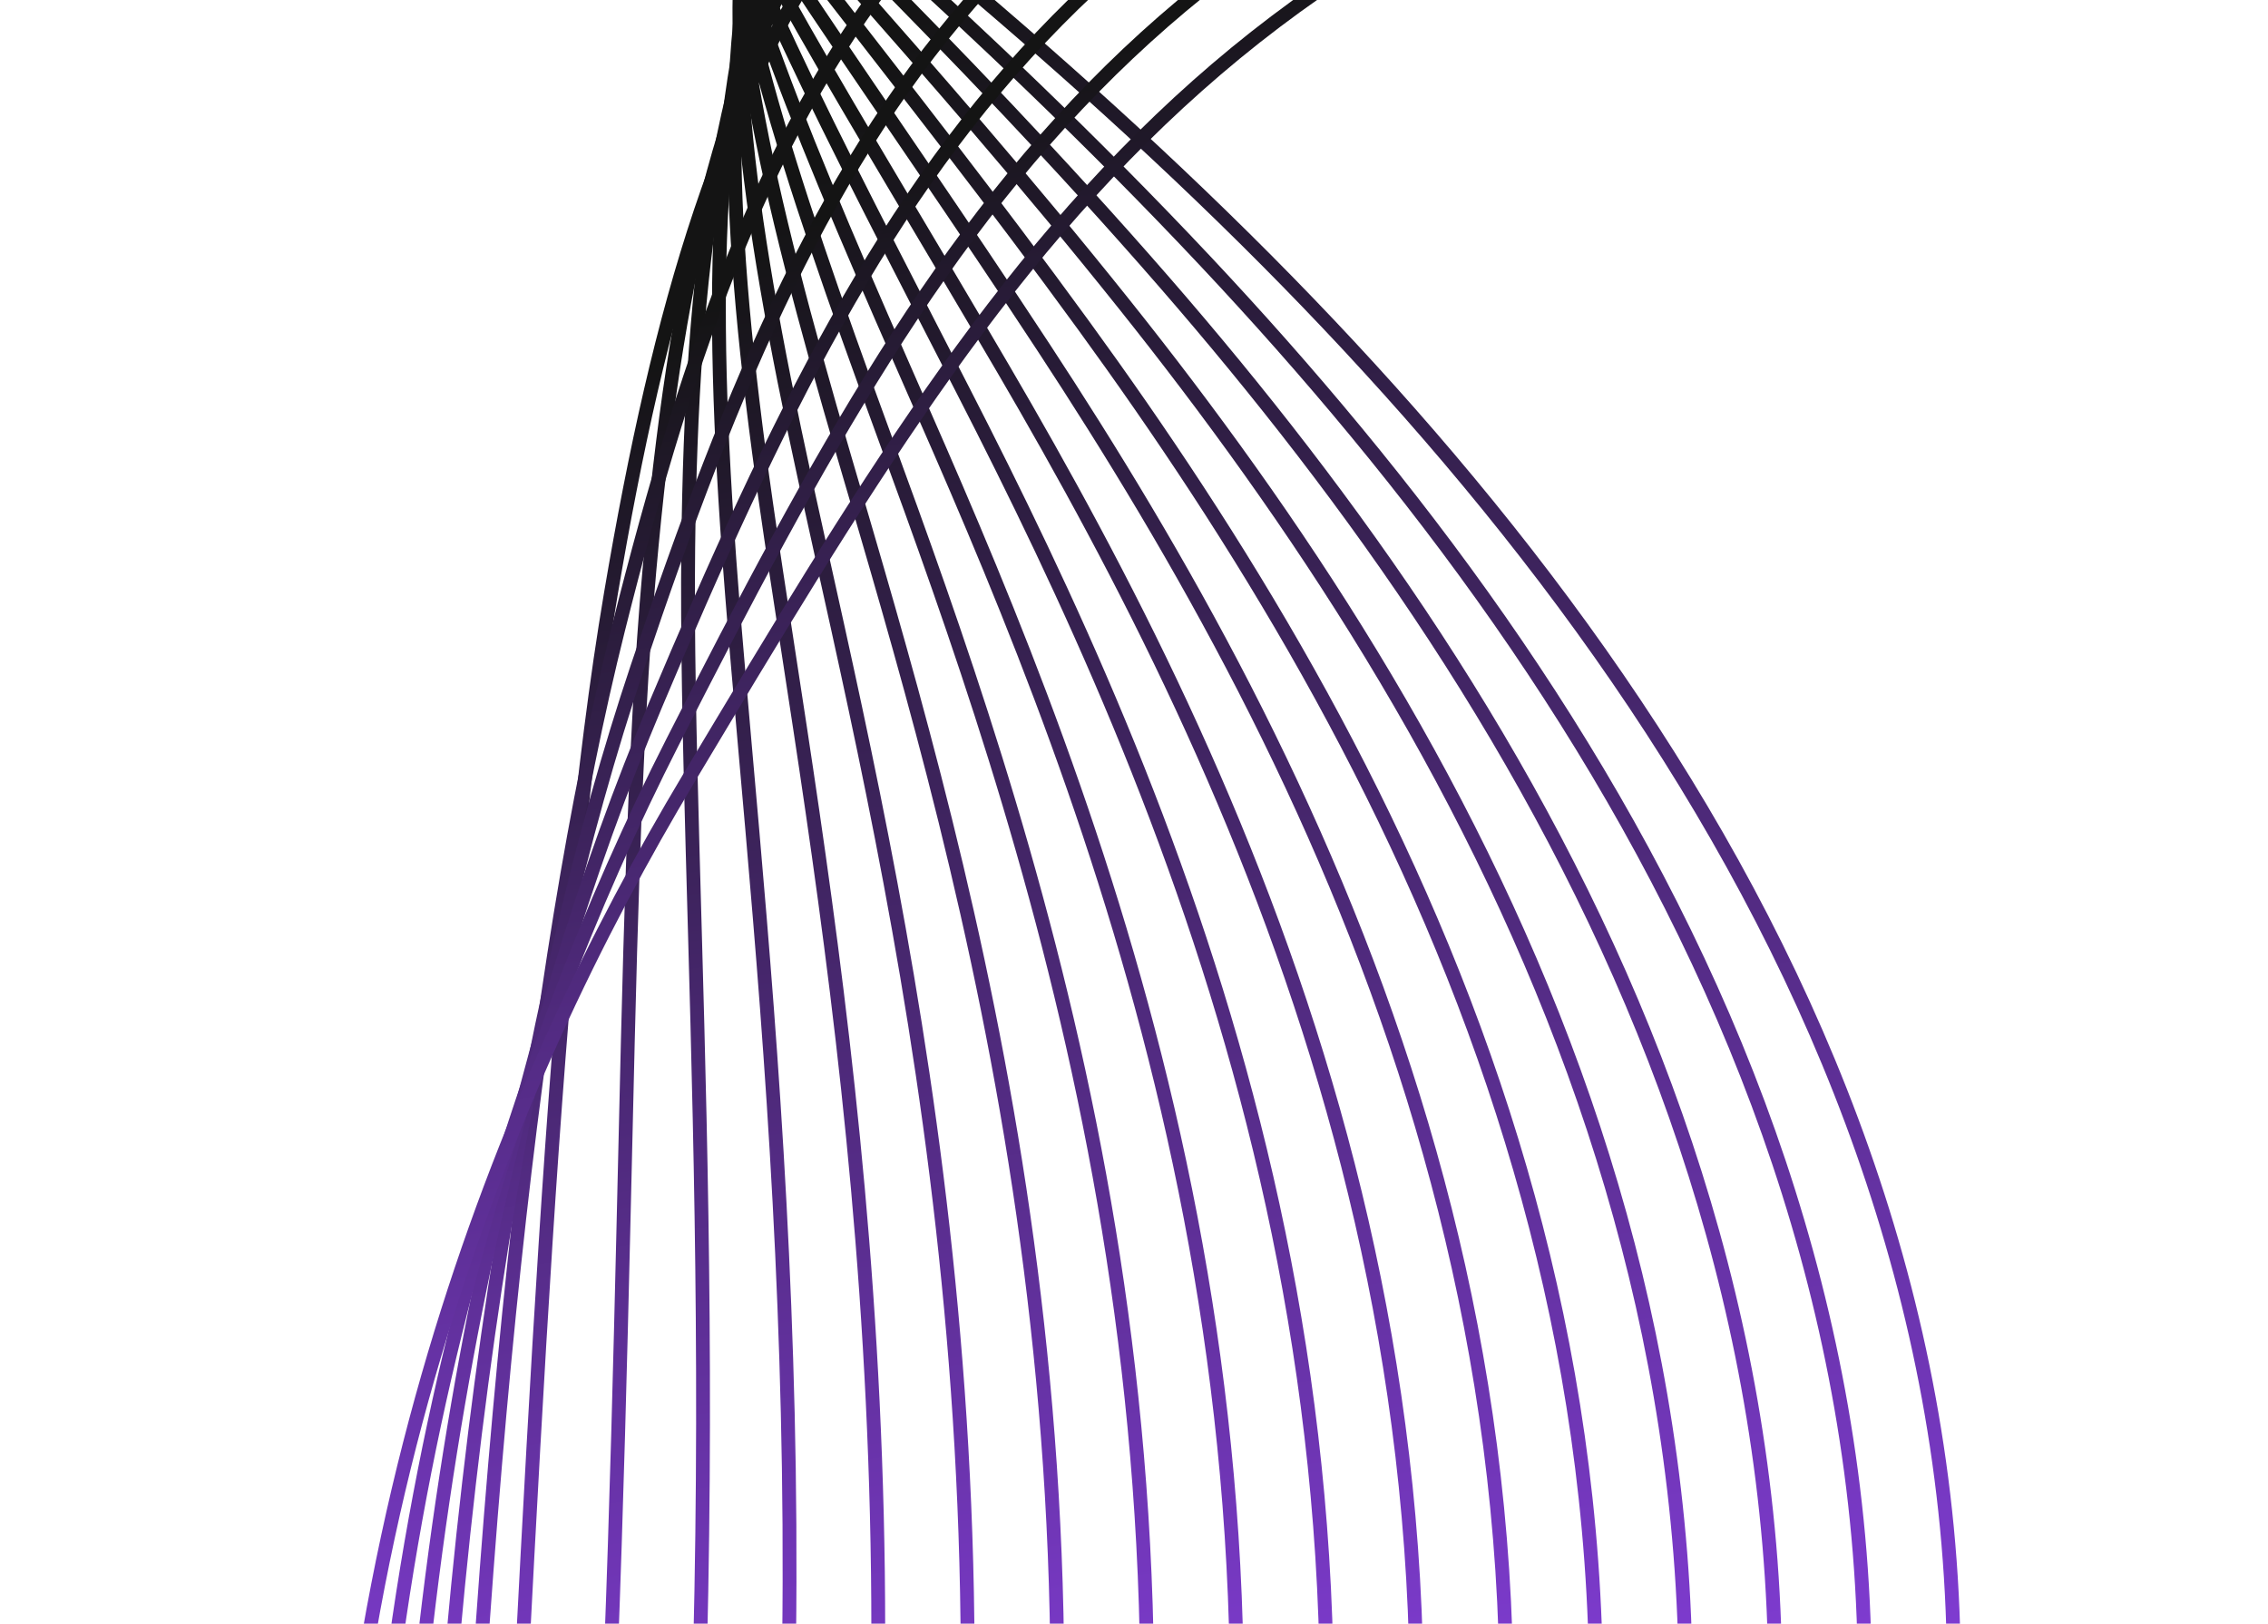 <svg width="820" height="587" viewBox="0 0 820 587" fill="none" xmlns="http://www.w3.org/2000/svg">
<g clip-path="url(#clip0_1409_3240)">
<path d="M3363.08 157.471C2735.7 113.701 2272.1 2.402 1953.54 -97.585C1687.97 -180.946 1630.94 -222.644 1394.62 -279.217C881.807 -401.975 186.595 -436.336 129.201 -257.504C100.93 -169.411 273.706 -88.489 450.612 86.813C609.746 244.51 762.262 471.168 686.299 753.088" stroke="url(#paint0_linear_1409_3240)" stroke-width="5" stroke-miterlimit="10"/>
<path d="M3311.01 121.071C2717.25 91.123 2267.41 -12.134 1959.14 -104.686C1699.72 -182.588 1634.96 -219.482 1391.8 -273.779C881.699 -387.684 223.62 -422.35 152.182 -252.268C115.374 -164.667 269.673 -82.478 435.908 94.52C582.255 250.348 727.272 474.728 655.051 754.654" stroke="url(#paint1_linear_1409_3240)" stroke-width="5" stroke-miterlimit="10"/>
<path d="M3258.69 84.384C2698.75 68.354 2262.51 -26.812 1964.82 -111.866C1711.22 -184.326 1639.3 -216.369 1389.02 -268.335C882.042 -373.601 259.817 -408.437 175.37 -247.028C129.759 -159.825 265.806 -76.567 421.188 102.26C554.873 256.137 692.126 478.293 623.63 756.215" stroke="url(#paint2_linear_1409_3240)" stroke-width="5" stroke-miterlimit="10"/>
<path d="M3206.08 47.388C2680.19 45.38 2257.36 -41.632 1970.57 -119.166C1722.56 -186.185 1643.94 -213.341 1386.29 -262.878C882.759 -359.737 295.189 -394.633 198.819 -241.778C144.052 -154.937 262.159 -70.749 406.491 110.037C527.715 261.867 656.866 481.866 592.201 757.78" stroke="url(#paint3_linear_1409_3240)" stroke-width="5" stroke-miterlimit="10"/>
<path d="M3153.22 10.096C2661.56 22.23 2251.96 -56.547 1976.51 -126.492C1733.73 -188.137 1648.79 -210.389 1383.73 -257.429C883.915 -346.104 329.855 -380.976 222.623 -236.531C158.372 -149.993 258.895 -65.002 391.92 117.837C500.848 267.561 621.604 485.446 560.732 759.315" stroke="url(#paint4_linear_1409_3240)" stroke-width="5" stroke-miterlimit="10"/>
<path d="M3100.08 -27.51C2642.92 -1.148 2246.26 -71.565 1982.51 -133.932C1744.63 -190.185 1653.95 -207.566 1381.2 -251.962C885.272 -332.695 363.728 -367.465 246.644 -231.278C172.517 -145.044 255.979 -59.317 377.346 125.672C474.2 273.238 586.212 489.028 529.222 760.9" stroke="url(#paint5_linear_1409_3240)" stroke-width="5" stroke-miterlimit="10"/>
<path d="M3046.68 -65.426C2624.25 -24.696 2240.3 -86.615 1988.64 -141.455C1755.31 -192.304 1659.26 -204.852 1378.76 -246.487C886.834 -319.498 396.903 -354.126 270.955 -226.007C186.523 -140.115 253.372 -53.639 362.824 133.543C447.833 278.925 550.718 492.632 497.632 762.459" stroke="url(#paint6_linear_1409_3240)" stroke-width="5" stroke-miterlimit="10"/>
<path d="M2992.98 -103.66C2605.42 -48.491 2234.01 -101.683 1994.85 -149.056C1765.68 -194.451 1664.65 -202.262 1376.37 -240.992C888.507 -306.507 429.387 -340.958 295.506 -220.718C200.308 -135.228 251.202 -47.976 348.325 141.463C421.759 284.62 515.197 496.22 465.992 764.024" stroke="url(#paint7_linear_1409_3240)" stroke-width="5" stroke-miterlimit="10"/>
<path d="M2939.1 -142.222C2586.65 -72.487 2227.55 -116.725 2001.23 -156.761C1775.85 -196.615 1670.24 -199.869 1374.14 -235.489C890.304 -293.723 461.329 -327.994 320.396 -215.434C213.932 -130.431 249.589 -42.296 333.953 149.412C395.973 290.352 479.628 499.863 434.266 765.598" stroke="url(#paint8_linear_1409_3240)" stroke-width="5" stroke-miterlimit="10"/>
<path d="M2884.95 -181.095C2567.8 -96.677 2220.86 -131.67 2007.71 -164.529C1785.84 -198.731 1675.94 -197.549 1371.98 -229.958C892.19 -281.109 492.792 -315.208 345.558 -210.111C227.351 -125.739 248.46 -36.557 319.627 157.417C370.516 296.142 443.977 503.507 402.615 767.165" stroke="url(#paint9_linear_1409_3240)" stroke-width="5" stroke-miterlimit="10"/>
<path d="M2830.51 -220.329C2548.84 -121.1 2213.99 -146.512 2014.28 -172.406C1795.61 -200.76 1681.61 -195.438 1369.88 -224.427C894.015 -268.682 523.744 -302.642 370.952 -204.802C240.436 -121.222 247.842 -30.773 305.325 165.442C345.327 301.968 408.24 507.142 370.825 768.71" stroke="url(#paint10_linear_1409_3240)" stroke-width="5" stroke-miterlimit="10"/>
<path d="M2775.85 -259.886C2529.95 -145.74 2207.08 -161.171 2020.97 -180.362C1805.33 -202.603 1687.26 -193.482 1367.88 -218.876C895.821 -256.398 554.335 -290.254 396.642 -199.461C253.222 -116.891 247.784 -24.892 291.091 173.514C320.429 307.877 372.463 510.804 339.043 770.277" stroke="url(#paint11_linear_1409_3240)" stroke-width="5" stroke-miterlimit="10"/>
<path d="M2720.93 -299.79C2510.96 -170.6 2200.23 -175.619 2027.77 -188.412C1815.13 -204.184 1692.98 -191.698 1365.96 -213.303C897.564 -244.248 584.626 -278.062 422.593 -194.101C265.696 -112.797 248.285 -18.902 276.923 181.637C295.809 313.872 336.621 514.476 307.208 771.843" stroke="url(#paint12_linear_1409_3240)" stroke-width="5" stroke-miterlimit="10"/>
<path d="M2665.79 -340.042C2491.93 -195.688 2193.57 -189.836 2034.69 -196.55C1825.21 -205.404 1698.62 -190.086 1364.17 -207.714C899.265 -232.216 614.749 -266.036 448.832 -188.736C277.748 -108.982 249.397 -12.78 262.834 189.801C271.451 319.965 300.743 518.177 275.325 773.393" stroke="url(#paint13_linear_1409_3240)" stroke-width="5" stroke-miterlimit="10"/>
<path d="M2610.39 -380.644C2472.85 -220.999 2187.21 -203.806 2041.74 -204.783C1835.83 -206.161 1704.22 -188.642 1362.44 -202.106C900.847 -220.286 644.659 -254.239 475.346 -183.345C289.43 -105.498 251.08 -6.509 248.831 198.024C247.409 326.167 264.826 521.87 243.506 774.976" stroke="url(#paint14_linear_1409_3240)" stroke-width="5" stroke-miterlimit="10"/>
<path d="M2554.76 -421.61C2453.7 -246.538 2181.33 -217.536 2048.86 -213.095C1847.21 -206.336 1709.69 -187.356 1360.77 -196.462C902.282 -208.453 674.484 -242.586 502.068 -177.929C300.637 -102.375 253.275 -0.079 234.785 206.272C223.477 332.473 228.764 525.578 211.52 776.53" stroke="url(#paint15_linear_1409_3240)" stroke-width="5" stroke-miterlimit="10"/>
<path d="M2498.87 -462.926C2434.55 -272.316 2147.62 -250.216 2056.06 -221.501C1906.3 -174.528 1715.05 -186.235 1359.16 -190.797C903.62 -196.647 704.341 -231.107 529.099 -172.49C311.407 -99.697 256.13 6.573 220.871 214.587C199.81 338.893 192.714 529.31 179.536 778.079" stroke="url(#paint16_linear_1409_3240)" stroke-width="5" stroke-miterlimit="10"/>
<path d="M2448.22 -494.27C2420.92 -289.65 2153.33 -251.699 2070.73 -221.872C1925.96 -169.596 1729.37 -177.511 1368.51 -177.347C917.821 -177.16 748.173 -211.757 571.145 -159.4C337.683 -90.402 275.736 19.57 223.524 227.442C192.992 348.949 173.377 535.052 164.392 779.667" stroke="url(#paint17_linear_1409_3240)" stroke-width="5" stroke-miterlimit="10"/>
<path d="M2399.26 -522.747C2408.81 -304.651 2162.87 -250.663 2087.19 -220.215C1945.9 -163.384 1745.7 -167.081 1380.55 -162.114C935.152 -156.028 795.295 -190.799 616.758 -144.577C367.289 -79.987 299.832 34.125 230.42 241.251C190.677 359.828 158.484 541.213 153.641 781.204" stroke="url(#paint18_linear_1409_3240)" stroke-width="5" stroke-miterlimit="10"/>
<path d="M2350.51 -551.221C2396.62 -319.757 2188.54 -242.033 2103.33 -218.828C1935.45 -173.157 1761.46 -157.134 1392.32 -147.262C951.833 -135.457 841.81 -170.514 661.794 -130.113C395.843 -70.403 323.896 48.562 237.015 254.831C188.252 370.633 143.423 547.289 142.729 782.789" stroke="url(#paint19_linear_1409_3240)" stroke-width="5" stroke-miterlimit="10"/>
<path d="M2302.01 -579.694C2384.42 -334.952 2194.58 -245.183 2119.25 -217.69C1964.36 -161.17 1776.74 -147.641 1403.82 -132.788C967.95 -115.411 887.836 -150.875 706.255 -116.026C423.303 -61.727 347.737 62.786 243.248 268.11C185.652 381.291 128.171 553.233 131.548 784.341" stroke="url(#paint20_linear_1409_3240)" stroke-width="5" stroke-miterlimit="10"/>
<path d="M2253.71 -608.172C2372.17 -350.227 2201.24 -248.652 2134.9 -216.772C1994.54 -149.297 1791.51 -138.561 1415.03 -118.652C983.471 -95.828 933.465 -131.802 750.142 -102.268C449.855 -53.866 371.502 76.922 249.154 281.17C182.847 391.837 112.749 559.104 120.178 785.914" stroke="url(#paint21_linear_1409_3240)" stroke-width="5" stroke-miterlimit="10"/>
</g>
<defs>
<linearGradient id="paint0_linear_1409_3240" x1="2143.7" y1="538.504" x2="1975.1" y2="-606.564" gradientUnits="userSpaceOnUse">
<stop stop-color="#9945FF"/>
<stop offset="0.703" stop-color="#141414"/>
</linearGradient>
<linearGradient id="paint1_linear_1409_3240" x1="2126.02" y1="537.924" x2="1959.83" y2="-590.015" gradientUnits="userSpaceOnUse">
<stop stop-color="#9945FF"/>
<stop offset="0.703" stop-color="#141414"/>
</linearGradient>
<linearGradient id="paint2_linear_1409_3240" x1="2108.25" y1="537.31" x2="1944.45" y2="-573.586" gradientUnits="userSpaceOnUse">
<stop stop-color="#9945FF"/>
<stop offset="0.703" stop-color="#141414"/>
</linearGradient>
<linearGradient id="paint3_linear_1409_3240" x1="2090.47" y1="536.682" x2="1929.03" y2="-557.306" gradientUnits="userSpaceOnUse">
<stop stop-color="#9945FF"/>
<stop offset="0.703" stop-color="#141414"/>
</linearGradient>
<linearGradient id="paint4_linear_1409_3240" x1="2072.67" y1="536.007" x2="1913.57" y2="-541.179" gradientUnits="userSpaceOnUse">
<stop stop-color="#9945FF"/>
<stop offset="0.703" stop-color="#141414"/>
</linearGradient>
<linearGradient id="paint5_linear_1409_3240" x1="2054.86" y1="535.357" x2="1898.07" y2="-525.224" gradientUnits="userSpaceOnUse">
<stop stop-color="#9945FF"/>
<stop offset="0.703" stop-color="#141414"/>
</linearGradient>
<linearGradient id="paint6_linear_1409_3240" x1="2037.01" y1="534.661" x2="1882.5" y2="-509.429" gradientUnits="userSpaceOnUse">
<stop stop-color="#9945FF"/>
<stop offset="0.703" stop-color="#141414"/>
</linearGradient>
<linearGradient id="paint7_linear_1409_3240" x1="2019.11" y1="533.952" x2="1866.86" y2="-493.798" gradientUnits="userSpaceOnUse">
<stop stop-color="#9945FF"/>
<stop offset="0.703" stop-color="#141414"/>
</linearGradient>
<linearGradient id="paint8_linear_1409_3240" x1="2001.21" y1="533.221" x2="1851.19" y2="-478.343" gradientUnits="userSpaceOnUse">
<stop stop-color="#9945FF"/>
<stop offset="0.703" stop-color="#141414"/>
</linearGradient>
<linearGradient id="paint9_linear_1409_3240" x1="1983.33" y1="532.472" x2="1835.53" y2="-463.038" gradientUnits="userSpaceOnUse">
<stop stop-color="#9945FF"/>
<stop offset="0.703" stop-color="#141414"/>
</linearGradient>
<linearGradient id="paint10_linear_1409_3240" x1="1965.36" y1="531.676" x2="1819.74" y2="-447.916" gradientUnits="userSpaceOnUse">
<stop stop-color="#9945FF"/>
<stop offset="0.703" stop-color="#141414"/>
</linearGradient>
<linearGradient id="paint11_linear_1409_3240" x1="1947.42" y1="530.88" x2="1803.96" y2="-432.939" gradientUnits="userSpaceOnUse">
<stop stop-color="#9945FF"/>
<stop offset="0.703" stop-color="#141414"/>
</linearGradient>
<linearGradient id="paint12_linear_1409_3240" x1="1929.44" y1="530.06" x2="1788.12" y2="-418.111" gradientUnits="userSpaceOnUse">
<stop stop-color="#9945FF"/>
<stop offset="0.703" stop-color="#141414"/>
</linearGradient>
<linearGradient id="paint13_linear_1409_3240" x1="1911.43" y1="529.201" x2="1772.24" y2="-403.422" gradientUnits="userSpaceOnUse">
<stop stop-color="#9945FF"/>
<stop offset="0.703" stop-color="#141414"/>
</linearGradient>
<linearGradient id="paint14_linear_1409_3240" x1="1893.48" y1="528.357" x2="1756.38" y2="-388.906" gradientUnits="userSpaceOnUse">
<stop stop-color="#9945FF"/>
<stop offset="0.703" stop-color="#141414"/>
</linearGradient>
<linearGradient id="paint15_linear_1409_3240" x1="1875.42" y1="527.454" x2="1740.4" y2="-374.517" gradientUnits="userSpaceOnUse">
<stop stop-color="#9945FF"/>
<stop offset="0.703" stop-color="#141414"/>
</linearGradient>
<linearGradient id="paint16_linear_1409_3240" x1="1857.33" y1="526.529" x2="1724.38" y2="-360.272" gradientUnits="userSpaceOnUse">
<stop stop-color="#9945FF"/>
<stop offset="0.703" stop-color="#141414"/>
</linearGradient>
<linearGradient id="paint17_linear_1409_3240" x1="1847.74" y1="527.664" x2="1711.27" y2="-383.945" gradientUnits="userSpaceOnUse">
<stop stop-color="#9945FF"/>
<stop offset="0.703" stop-color="#141414"/>
</linearGradient>
<linearGradient id="paint18_linear_1409_3240" x1="1840.29" y1="529.255" x2="1698.78" y2="-418.11" gradientUnits="userSpaceOnUse">
<stop stop-color="#9945FF"/>
<stop offset="0.703" stop-color="#141414"/>
</linearGradient>
<linearGradient id="paint19_linear_1409_3240" x1="1832.79" y1="530.829" x2="1686.24" y2="-452.188" gradientUnits="userSpaceOnUse">
<stop stop-color="#9945FF"/>
<stop offset="0.703" stop-color="#141414"/>
</linearGradient>
<linearGradient id="paint20_linear_1409_3240" x1="1825.13" y1="532.307" x2="1673.57" y2="-486.171" gradientUnits="userSpaceOnUse">
<stop stop-color="#9945FF"/>
<stop offset="0.703" stop-color="#141414"/>
</linearGradient>
<linearGradient id="paint21_linear_1409_3240" x1="1817.39" y1="533.75" x2="1660.82" y2="-520.083" gradientUnits="userSpaceOnUse">
<stop stop-color="#9945FF"/>
<stop offset="0.703" stop-color="#141414"/>
</linearGradient>
<clipPath id="clip0_1409_3240">
<rect width="871" height="587" fill="white" transform="translate(871 587) rotate(180)"/>
</clipPath>
</defs>
</svg>

